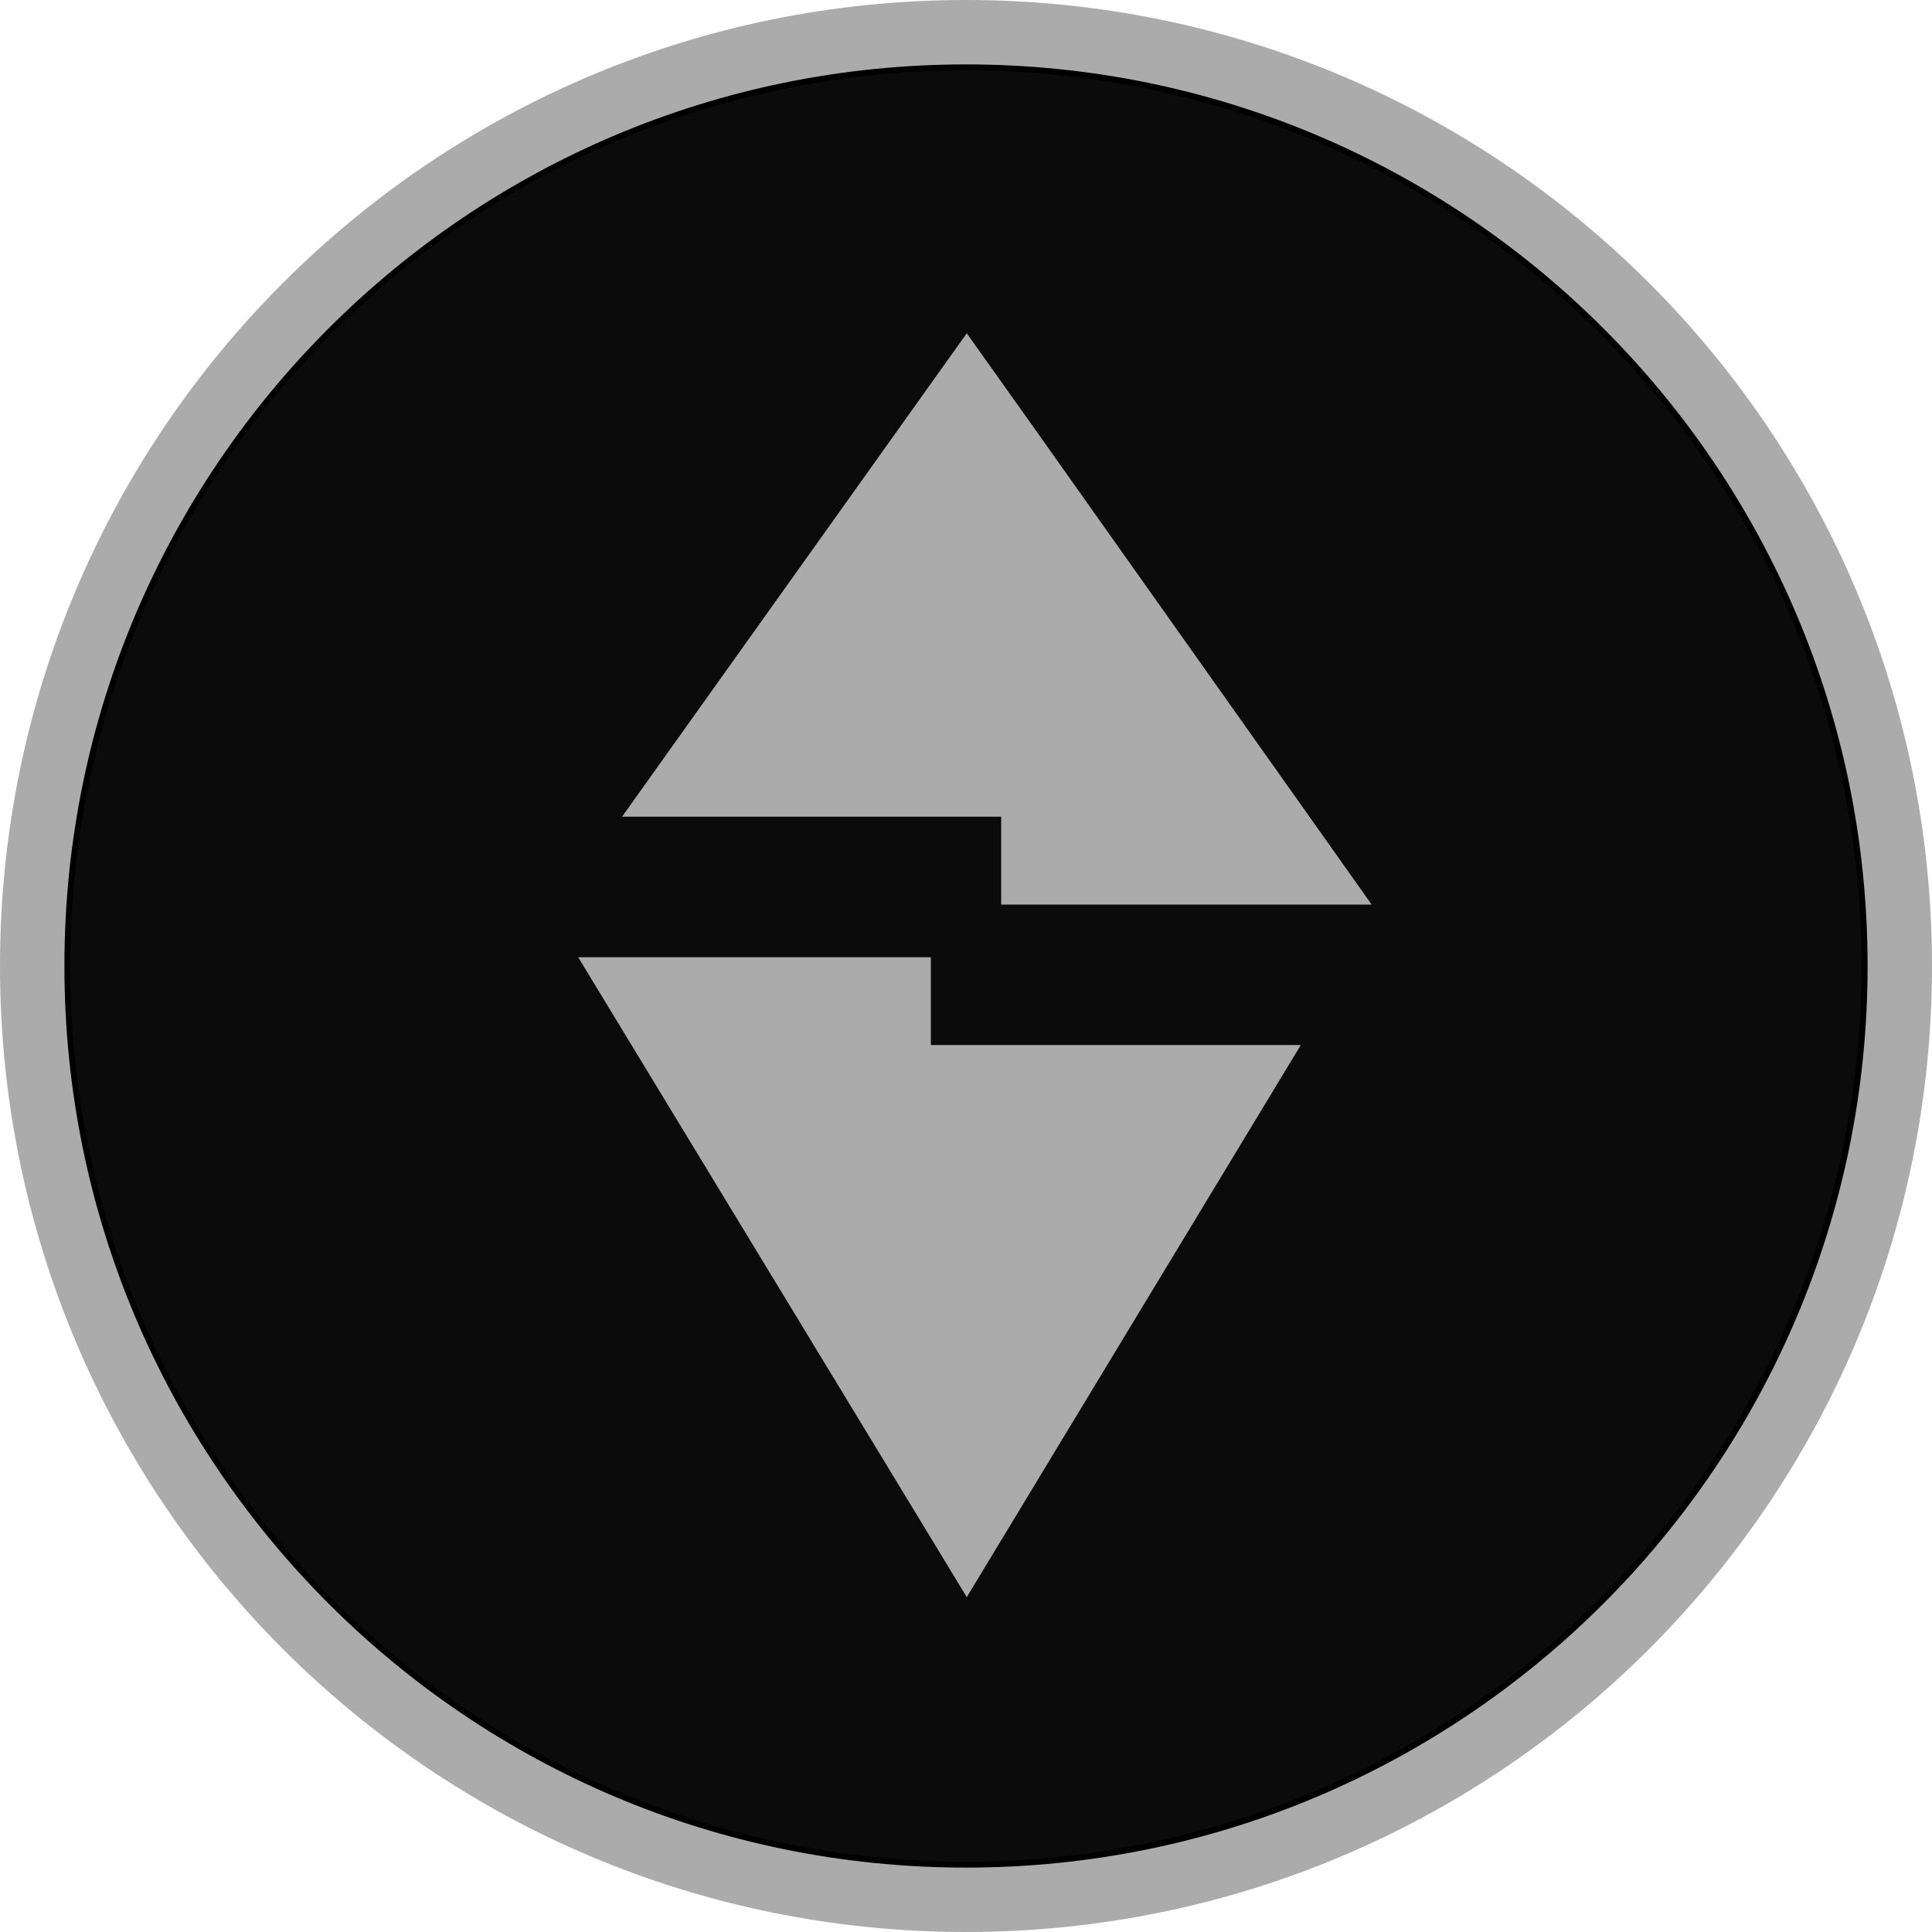 <svg width="30" height="30" viewBox="0 0 30 30" fill="none" xmlns="http://www.w3.org/2000/svg">
<g clip-path="url(#clip0_54_2924)">
<path d="M29.5 15C29.5 6.992 23.008 0.5 15 0.5C6.992 0.5 0.5 6.992 0.5 15C0.5 23.008 6.992 29.5 15 29.5C23.008 29.5 29.5 23.008 29.5 15Z" fill="black" stroke="#ABABAB"/>
<path d="M24.832 5.165C30.265 10.597 30.265 19.404 24.832 24.835C19.401 30.267 10.594 30.267 5.162 24.835C-0.27 19.404 -0.27 10.597 5.162 5.165C10.594 -0.267 19.401 -0.267 24.832 5.165Z" fill="#0B0B0B"/>
<path d="M15.012 24.8V16.227H14.454V14.864H8.978L15.012 24.8Z" fill="#ABABAB"/>
<path d="M21.299 14.046L16.155 6.783L15.012 5.175V12.682H15.546V14.046H21.299Z" fill="#ABABAB"/>
<path d="M20.199 16.227H15.012V24.8L20.199 16.227Z" fill="#ABABAB"/>
<path d="M15.012 12.682V5.175L9.659 12.682H15.012Z" fill="#ABABAB"/>
</g>
<defs>
<clipPath id="clip0_54_2924">
<rect width="30" height="30" fill="white" transform="matrix(1 0 0 -1 0 30)"/>
</clipPath>
</defs>
</svg>
